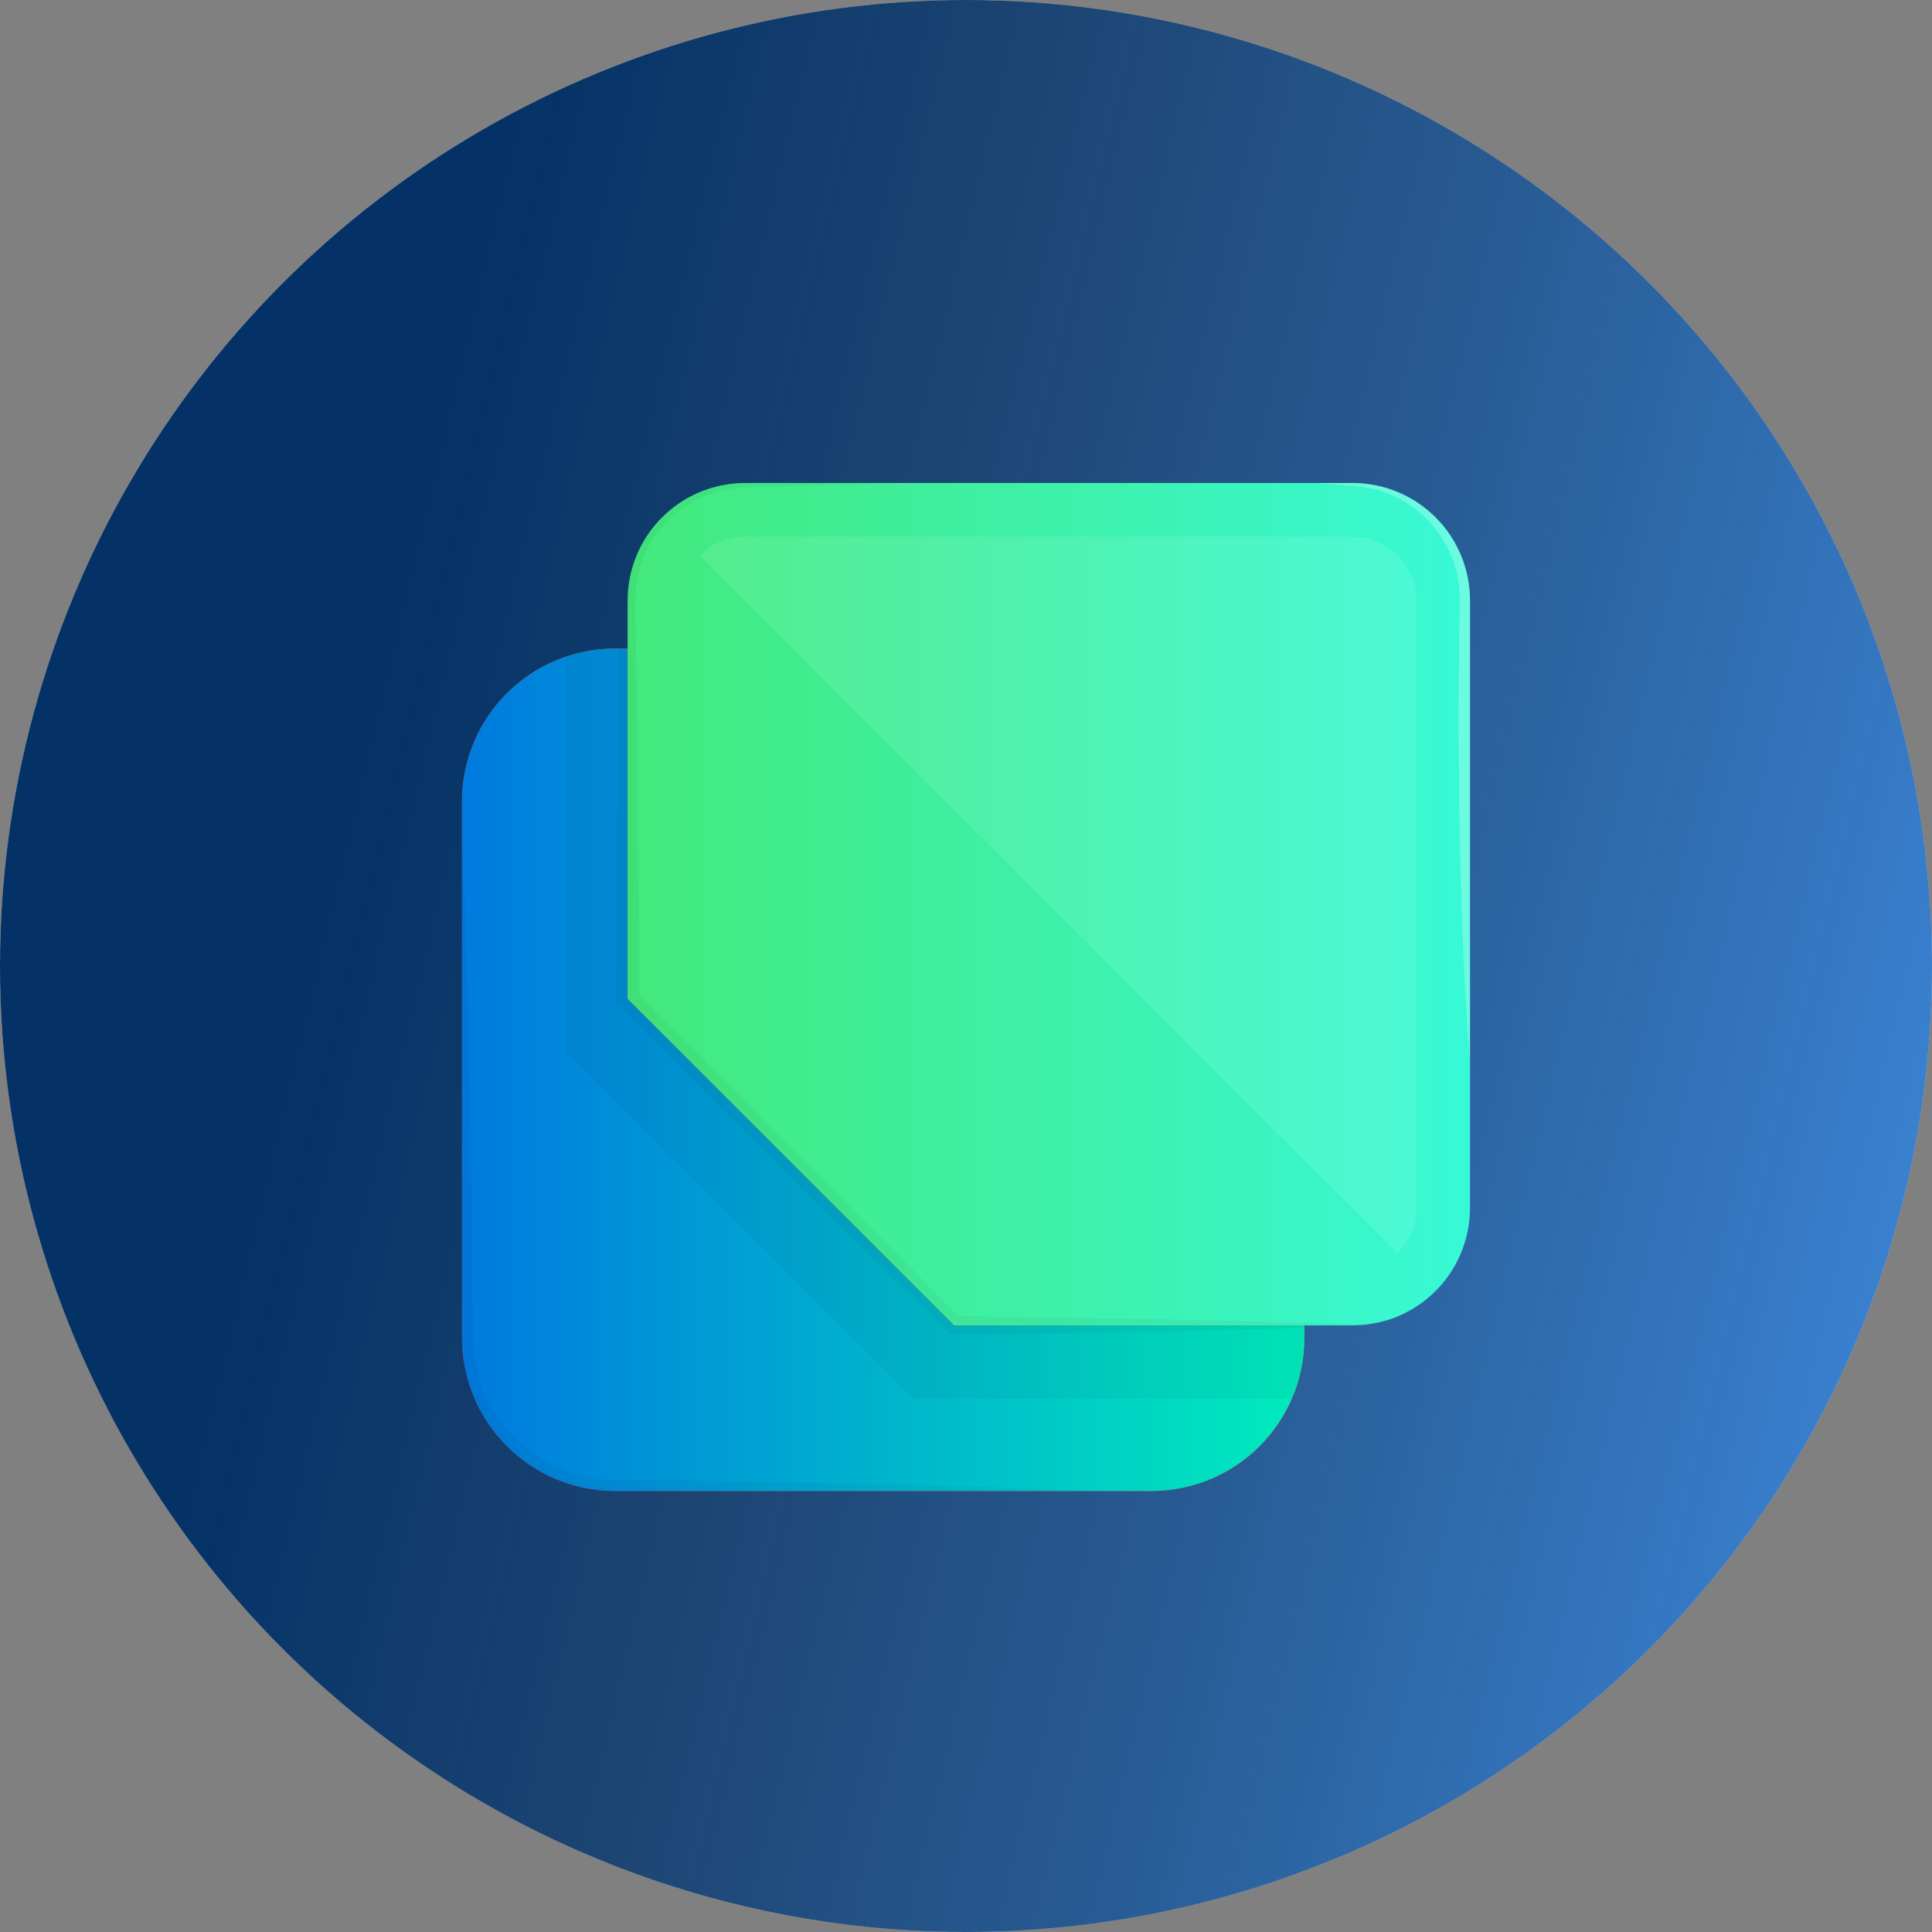 <svg width="92" height="92" viewBox="0 0 92 92" fill="none" xmlns="http://www.w3.org/2000/svg">
<rect x="0" y="0" width="92" height="92" fill="#808080" stroke="none"/>
<circle cx="46" cy="46" r="46" fill="#C4C4C4"/>
<circle cx="46" cy="46" r="46" fill="url(#paint0_linear_969_1614)"/>
<path d="M62.114 63.114V63.708C62.117 64.705 61.913 65.692 61.514 66.607C60.95 67.912 60.016 69.024 58.827 69.805C57.638 70.585 56.247 71.001 54.825 71H29.293C28.335 71 27.387 70.811 26.502 70.445C25.617 70.079 24.813 69.542 24.136 68.865C23.458 68.187 22.921 67.383 22.555 66.499C22.188 65.614 22 64.665 22 63.708V38.172C21.999 37.215 22.187 36.266 22.553 35.381C22.92 34.497 23.457 33.693 24.134 33.016C24.812 32.339 25.616 31.802 26.501 31.437C27.386 31.072 28.335 30.884 29.293 30.886H29.886V47.565L45.435 63.114H62.114Z" fill="url(#paint1_linear_969_1614)"/>
<path d="M62.114 63.114V63.708C62.117 64.705 61.913 65.692 61.514 66.607C60.95 67.912 60.016 69.024 58.827 69.805C57.638 70.585 56.247 71.001 54.825 71H29.293C28.335 71 27.387 70.811 26.502 70.445C25.617 70.079 24.813 69.542 24.136 68.865C23.458 68.187 22.921 67.383 22.555 66.499C22.188 65.614 22 64.665 22 63.708V38.172C21.999 37.215 22.187 36.266 22.553 35.381C22.92 34.497 23.457 33.693 24.134 33.016C24.812 32.339 25.616 31.802 26.501 31.437C27.386 31.072 28.335 30.884 29.293 30.886H29.886V47.565L45.435 63.114H62.114Z" fill="url(#paint2_linear_969_1614)"/>
<g style="mix-blend-mode:multiply" opacity="0.2">
<g style="mix-blend-mode:multiply" opacity="0.2">
<path d="M62.114 63.113V63.708C62.117 64.705 61.913 65.692 61.514 66.607H43.468L26.949 50.087V31.269C27.704 31.014 28.496 30.885 29.293 30.886H29.886V47.565L45.435 63.113H62.114Z" fill="black"/>
</g>
</g>
<path d="M29.885 30.884V47.564L45.433 63.116H62.117V30.884H29.885Z" fill="url(#paint3_linear_969_1614)"/>
<path d="M70 28.593V57.52C70 58.62 69.676 59.695 69.068 60.611C68.461 61.528 67.597 62.245 66.585 62.673C66.502 62.714 66.417 62.748 66.329 62.776C65.713 62.999 65.062 63.113 64.407 63.114H45.436L29.887 47.565V28.593C29.887 27.859 30.031 27.131 30.312 26.453C30.593 25.774 31.005 25.157 31.525 24.638C32.044 24.118 32.661 23.706 33.34 23.425C34.019 23.144 34.746 23 35.481 23H64.407C65.141 23 65.869 23.144 66.547 23.425C67.226 23.706 67.843 24.118 68.362 24.638C68.882 25.157 69.294 25.774 69.575 26.453C69.856 27.131 70.001 27.859 70 28.593Z" fill="url(#paint4_linear_969_1614)"/>
<g style="mix-blend-mode:screen" opacity="0.5">
<g style="mix-blend-mode:screen" opacity="0.5">
<path d="M70 28.593V50.566C70 50.566 69.956 50.056 69.898 49.168C69.841 48.28 69.752 47.01 69.687 45.489C69.622 43.969 69.559 42.189 69.521 40.279C69.482 38.37 69.47 36.346 69.457 34.315C69.464 33.3 69.47 32.278 69.476 31.282C69.47 30.293 69.521 29.271 69.508 28.37C69.495 27.523 69.273 26.692 68.863 25.95C68.49 25.277 67.981 24.687 67.369 24.22C66.836 23.825 66.237 23.526 65.6 23.339C65.095 23.2 64.575 23.122 64.051 23.108C63.164 23.051 62.659 23 62.659 23H64.409C65.143 23 65.871 23.145 66.549 23.426C67.228 23.707 67.844 24.119 68.363 24.639C68.882 25.158 69.294 25.775 69.575 26.453C69.856 27.132 70.001 27.859 70 28.593Z" fill="white"/>
</g>
</g>
<g style="mix-blend-mode:multiply" opacity="0.2">
<g style="mix-blend-mode:multiply" opacity="0.2">
<path d="M66.586 62.673C66.503 62.714 66.418 62.748 66.33 62.776C65.714 62.999 65.064 63.113 64.408 63.114H62.115V63.248L61.341 63.267L56.035 63.395L45.435 63.561H45.256L45.122 63.427L37.288 55.713C34.69 53.127 32.091 50.547 29.511 47.942L29.352 47.782V47.565C29.364 42.003 29.396 36.448 29.485 30.886H29.887V28.593C29.887 27.859 30.032 27.131 30.313 26.453C30.594 25.774 31.006 25.157 31.526 24.638C32.045 24.118 32.662 23.706 33.341 23.425C34.019 23.144 34.747 23 35.482 23H42.864L38.471 23.128L36.274 23.185C35.56 23.163 34.846 23.241 34.154 23.415C32.801 23.797 31.652 24.694 30.951 25.912C30.605 26.509 30.384 27.169 30.3 27.854C30.25 28.567 30.241 29.284 30.275 29.999C30.281 30.293 30.287 30.593 30.287 30.886C30.377 36.371 30.408 41.856 30.421 47.341C32.969 49.87 35.507 52.412 38.033 54.966L45.629 62.673L56.037 62.833L61.343 62.961L62.118 62.98L63.995 63.031C64.434 63.059 64.874 63.048 65.311 62.999C65.747 62.94 66.175 62.831 66.586 62.673Z" fill="black"/>
</g>
</g>
<g style="mix-blend-mode:multiply" opacity="0.2">
<g style="mix-blend-mode:multiply" opacity="0.2">
<path d="M51.903 71H29.293C28.335 71 27.387 70.812 26.502 70.445C25.617 70.079 24.813 69.542 24.136 68.865C23.458 68.188 22.921 67.384 22.555 66.499C22.188 65.614 22 64.665 22 63.708V40.031C22 40.031 22.039 40.93 22.109 42.515C22.147 44.091 22.256 46.346 22.307 49.053C22.358 51.76 22.448 54.915 22.48 58.299C22.492 59.989 22.511 61.741 22.524 63.516C22.494 65.202 23.087 66.838 24.19 68.114C25.275 69.39 26.799 70.212 28.462 70.419C28.653 70.457 28.896 70.451 29.113 70.47L29.273 70.477L29.305 70.483C29.305 70.477 29.33 70.483 29.33 70.483H29.745C30.186 70.489 30.62 70.489 31.061 70.496C31.929 70.508 32.791 70.515 33.634 70.521C37.018 70.56 40.173 70.649 42.88 70.693C45.587 70.738 47.842 70.853 49.428 70.898C51.003 70.96 51.903 71 51.903 71Z" fill="black"/>
</g>
</g>
<g style="mix-blend-mode:screen" opacity="0.3">
<g style="mix-blend-mode:screen" opacity="0.3">
<path d="M67.446 28.593V57.52C67.446 57.92 67.366 58.317 67.211 58.686C67.057 59.055 66.831 59.39 66.546 59.672L33.328 26.455C33.609 26.169 33.944 25.942 34.313 25.787C34.683 25.633 35.08 25.553 35.481 25.555H64.406C65.212 25.555 65.985 25.876 66.555 26.445C67.125 27.015 67.445 27.788 67.446 28.593Z" fill="white"/>
</g>
</g>
<defs>
<linearGradient id="paint0_linear_969_1614" x1="-6.339" y1="-29.84" x2="134.99" y2="3.872" gradientUnits="userSpaceOnUse">
<stop offset="0.258" stop-color="#043266"/>
<stop offset="0.421" stop-color="#053367" stop-opacity="0.88"/>
<stop offset="0.578" stop-color="#164E8C" stop-opacity="0.9"/>
<stop offset="0.878" stop-color="#4293ED"/>
<stop offset="1" stop-color="#4293ED"/>
</linearGradient>
<linearGradient id="paint1_linear_969_1614" x1="23.685" y1="69.315" x2="48.114" y2="44.886" gradientUnits="userSpaceOnUse">
<stop stop-color="#EE0979"/>
<stop offset="0.322" stop-color="#F32555"/>
<stop offset="1" stop-color="#FF6A00"/>
</linearGradient>
<linearGradient id="paint2_linear_969_1614" x1="22" y1="50.943" x2="62.114" y2="50.943" gradientUnits="userSpaceOnUse">
<stop stop-color="#007ADF"/>
<stop offset="1" stop-color="#00ECBC"/>
</linearGradient>
<linearGradient id="paint3_linear_969_1614" x1="23.696" y1="69.305" x2="48.128" y2="44.873" gradientUnits="userSpaceOnUse">
<stop stop-color="#EE0979"/>
<stop offset="0.322" stop-color="#F32555"/>
<stop offset="1" stop-color="#FF6A00"/>
</linearGradient>
<linearGradient id="paint4_linear_969_1614" x1="29.887" y1="43.057" x2="70" y2="43.057" gradientUnits="userSpaceOnUse">
<stop stop-color="#43E97B"/>
<stop offset="1" stop-color="#38F9D7"/>
</linearGradient>
</defs>
</svg>
